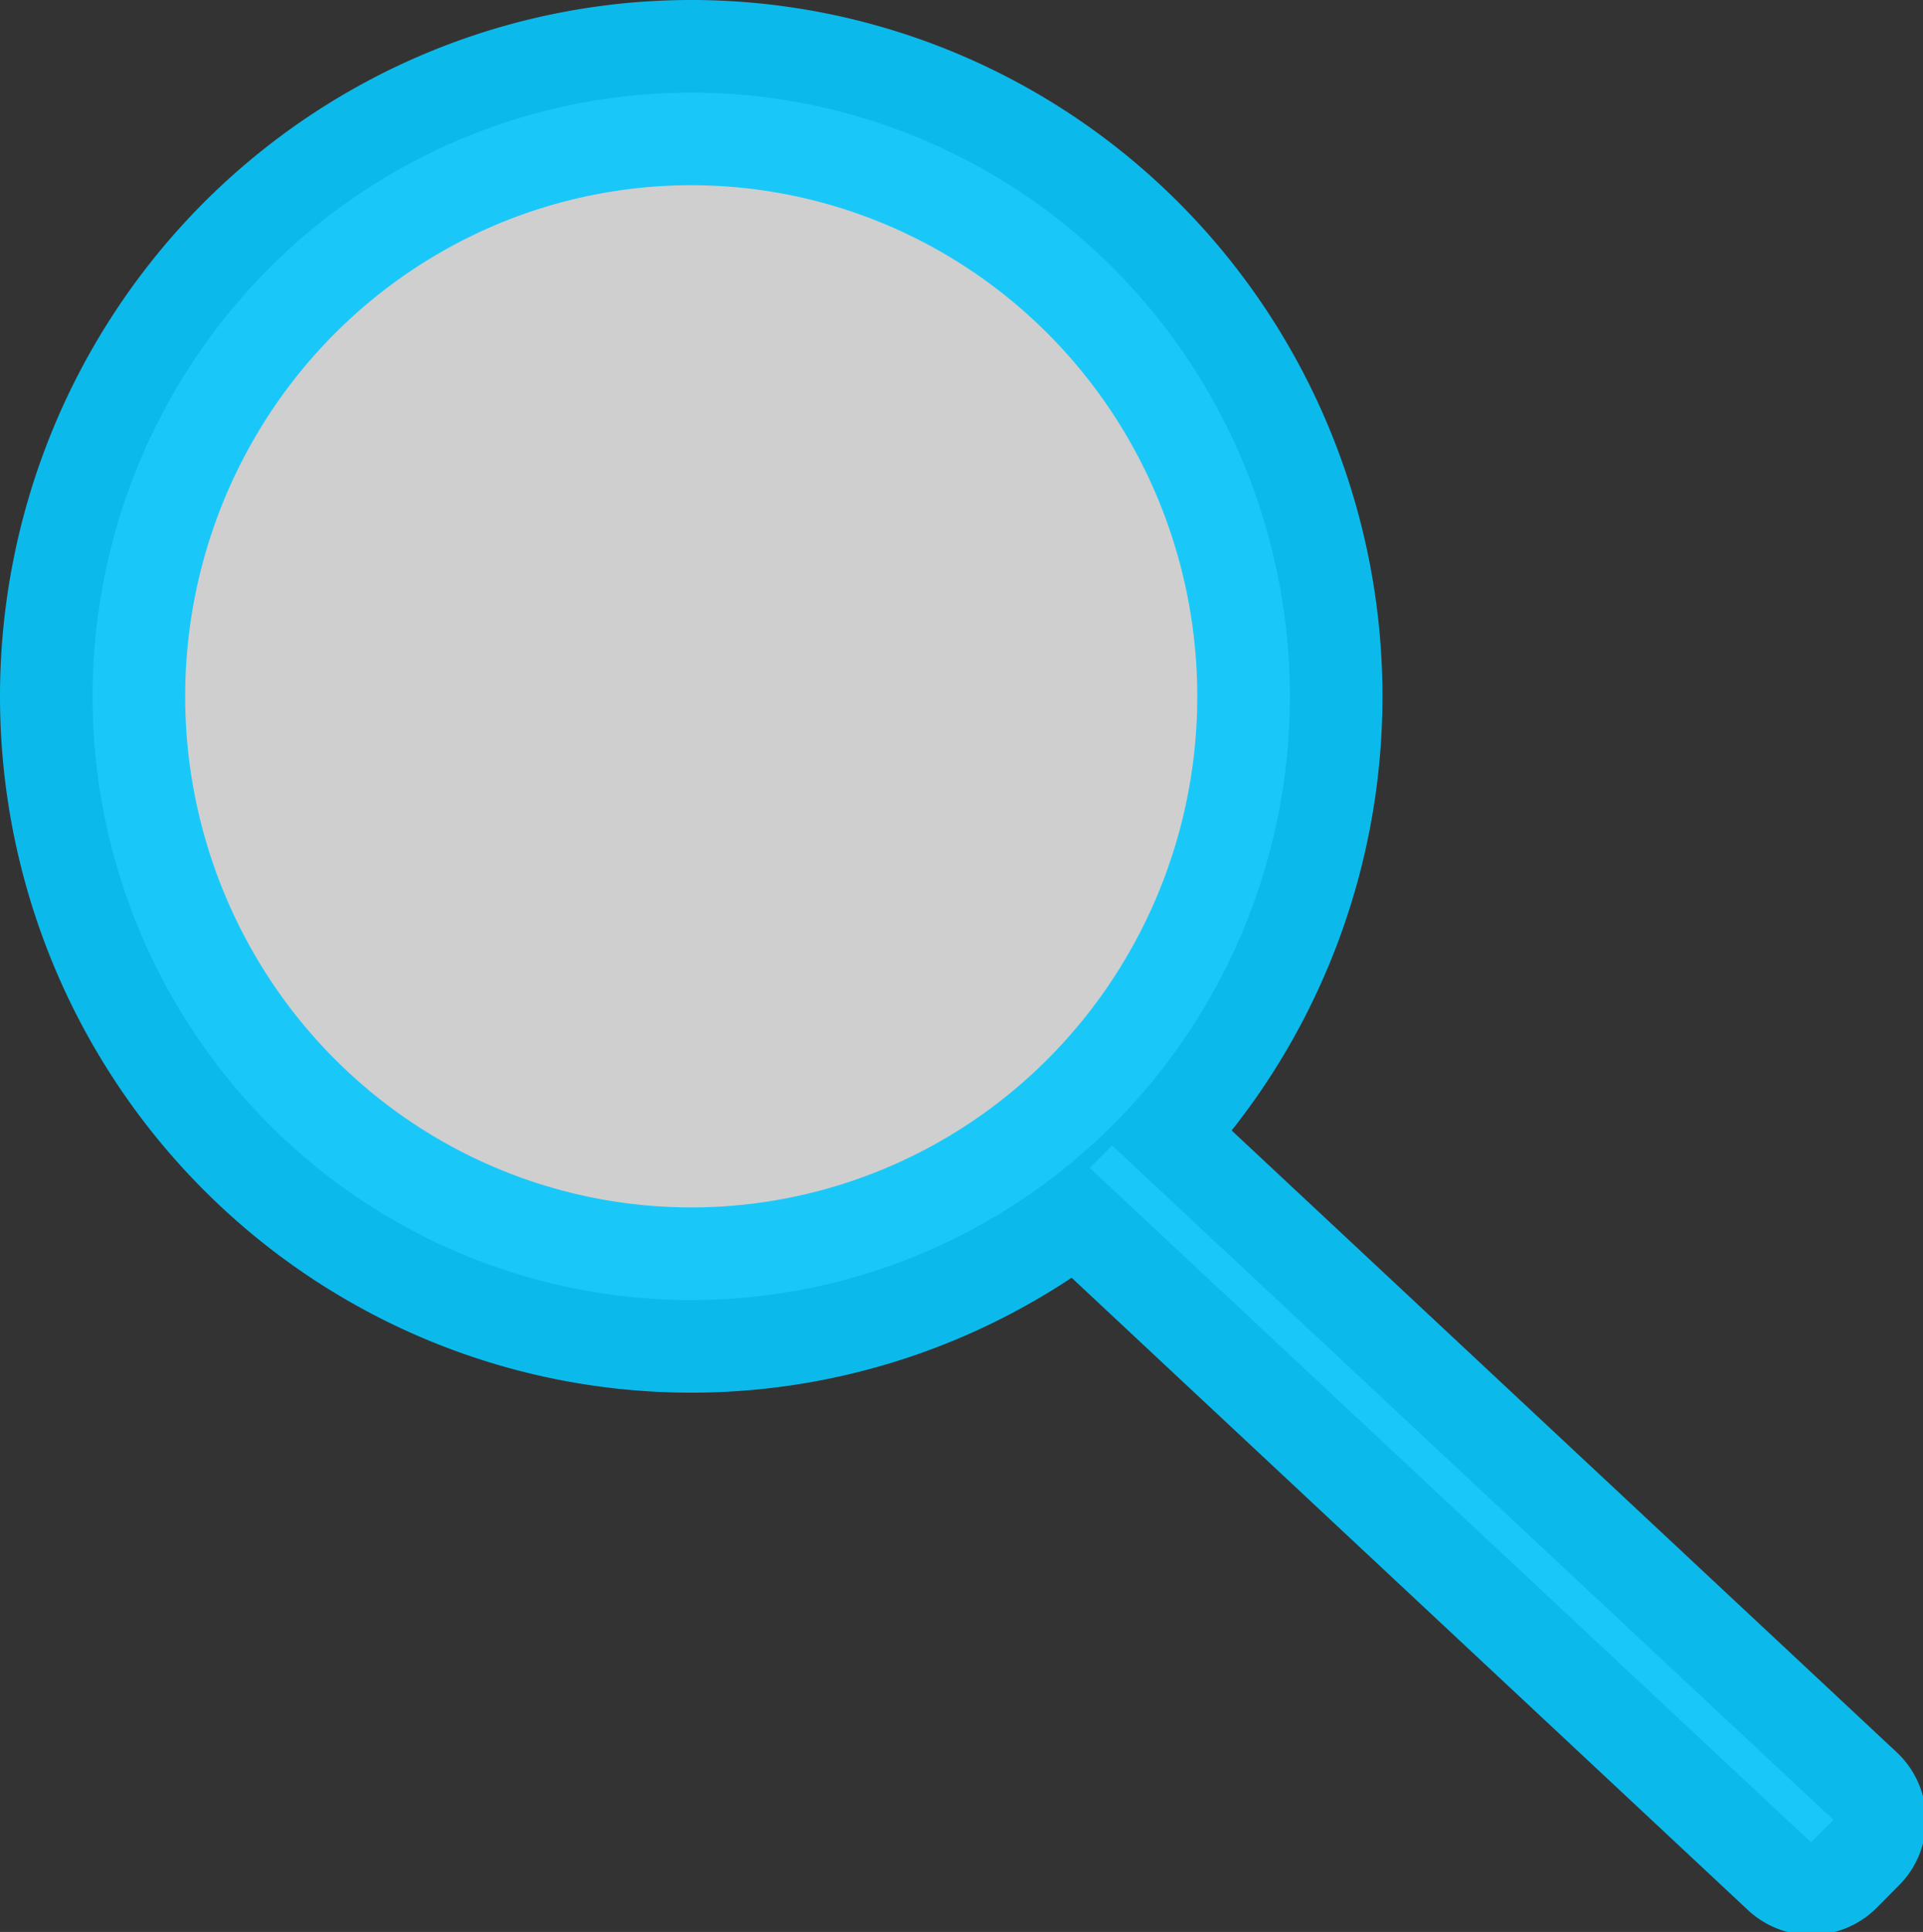 <?xml version="1.0" encoding="UTF-8" standalone="no"?>
<!-- Created with Inkscape (http://www.inkscape.org/) -->

<svg
   width="224.187mm"
   height="225.167mm"
   viewBox="0 0 224.187 225.167"
   version="1.1"
   id="svg5"
   inkscape:version="1.1 (c68e22c387, 2021-05-23)"
   sodipodi:docname="search_icon.svg"
   xmlns:inkscape="http://www.inkscape.org/namespaces/inkscape"
   xmlns:sodipodi="http://sodipodi.sourceforge.net/DTD/sodipodi-0.dtd"
   xmlns="http://www.w3.org/2000/svg"
   xmlns:svg="http://www.w3.org/2000/svg">
  <rect x="0" y="0" width="224.187" height="225.167" fill="#333333" stroke="none"/>
  <sodipodi:namedview
     id="namedview7"
     pagecolor="#ffffff"
     bordercolor="#666666"
     borderopacity="1.0"
     inkscape:pageshadow="2"
     inkscape:pageopacity="0.0"
     inkscape:pagecheckerboard="0"
     inkscape:document-units="mm"
     showgrid="false"
     inkscape:zoom="0.46324355"
     inkscape:cx="398.27862"
     inkscape:cy="452.24591"
     inkscape:window-width="1280"
     inkscape:window-height="747"
     inkscape:window-x="-8"
     inkscape:window-y="-8"
     inkscape:window-maximized="1"
     inkscape:current-layer="layer1" />
  <defs
     id="defs2" />
  <g
     inkscape:label="Layer 1"
     inkscape:groupmode="layer"
     id="layer1"
     transform="translate(-0.646,-0.646)">
    <path
       id="path846"
       style="fill:#ffffff;fill-opacity:0.763;stroke:#08c8fd;stroke-width:81.468;stroke-linecap:round;stroke-linejoin:round;stroke-miterlimit:4;stroke-dasharray:none;stroke-opacity:0.911"
       d="M 304.094,40.734 A 263.36,265.519 0 0 0 40.734,306.254 263.36,265.519 0 0 0 304.094,571.771 263.36,265.519 0 0 0 567.455,306.254 263.36,265.519 0 0 0 304.094,40.734 Z m 185.15,463.055 -9.816,9.887 317.346,296.617 9.816,-9.887 z"
       transform="matrix(0.265,0,0,0.265,0.646,0.646)" />
  </g>
</svg>
